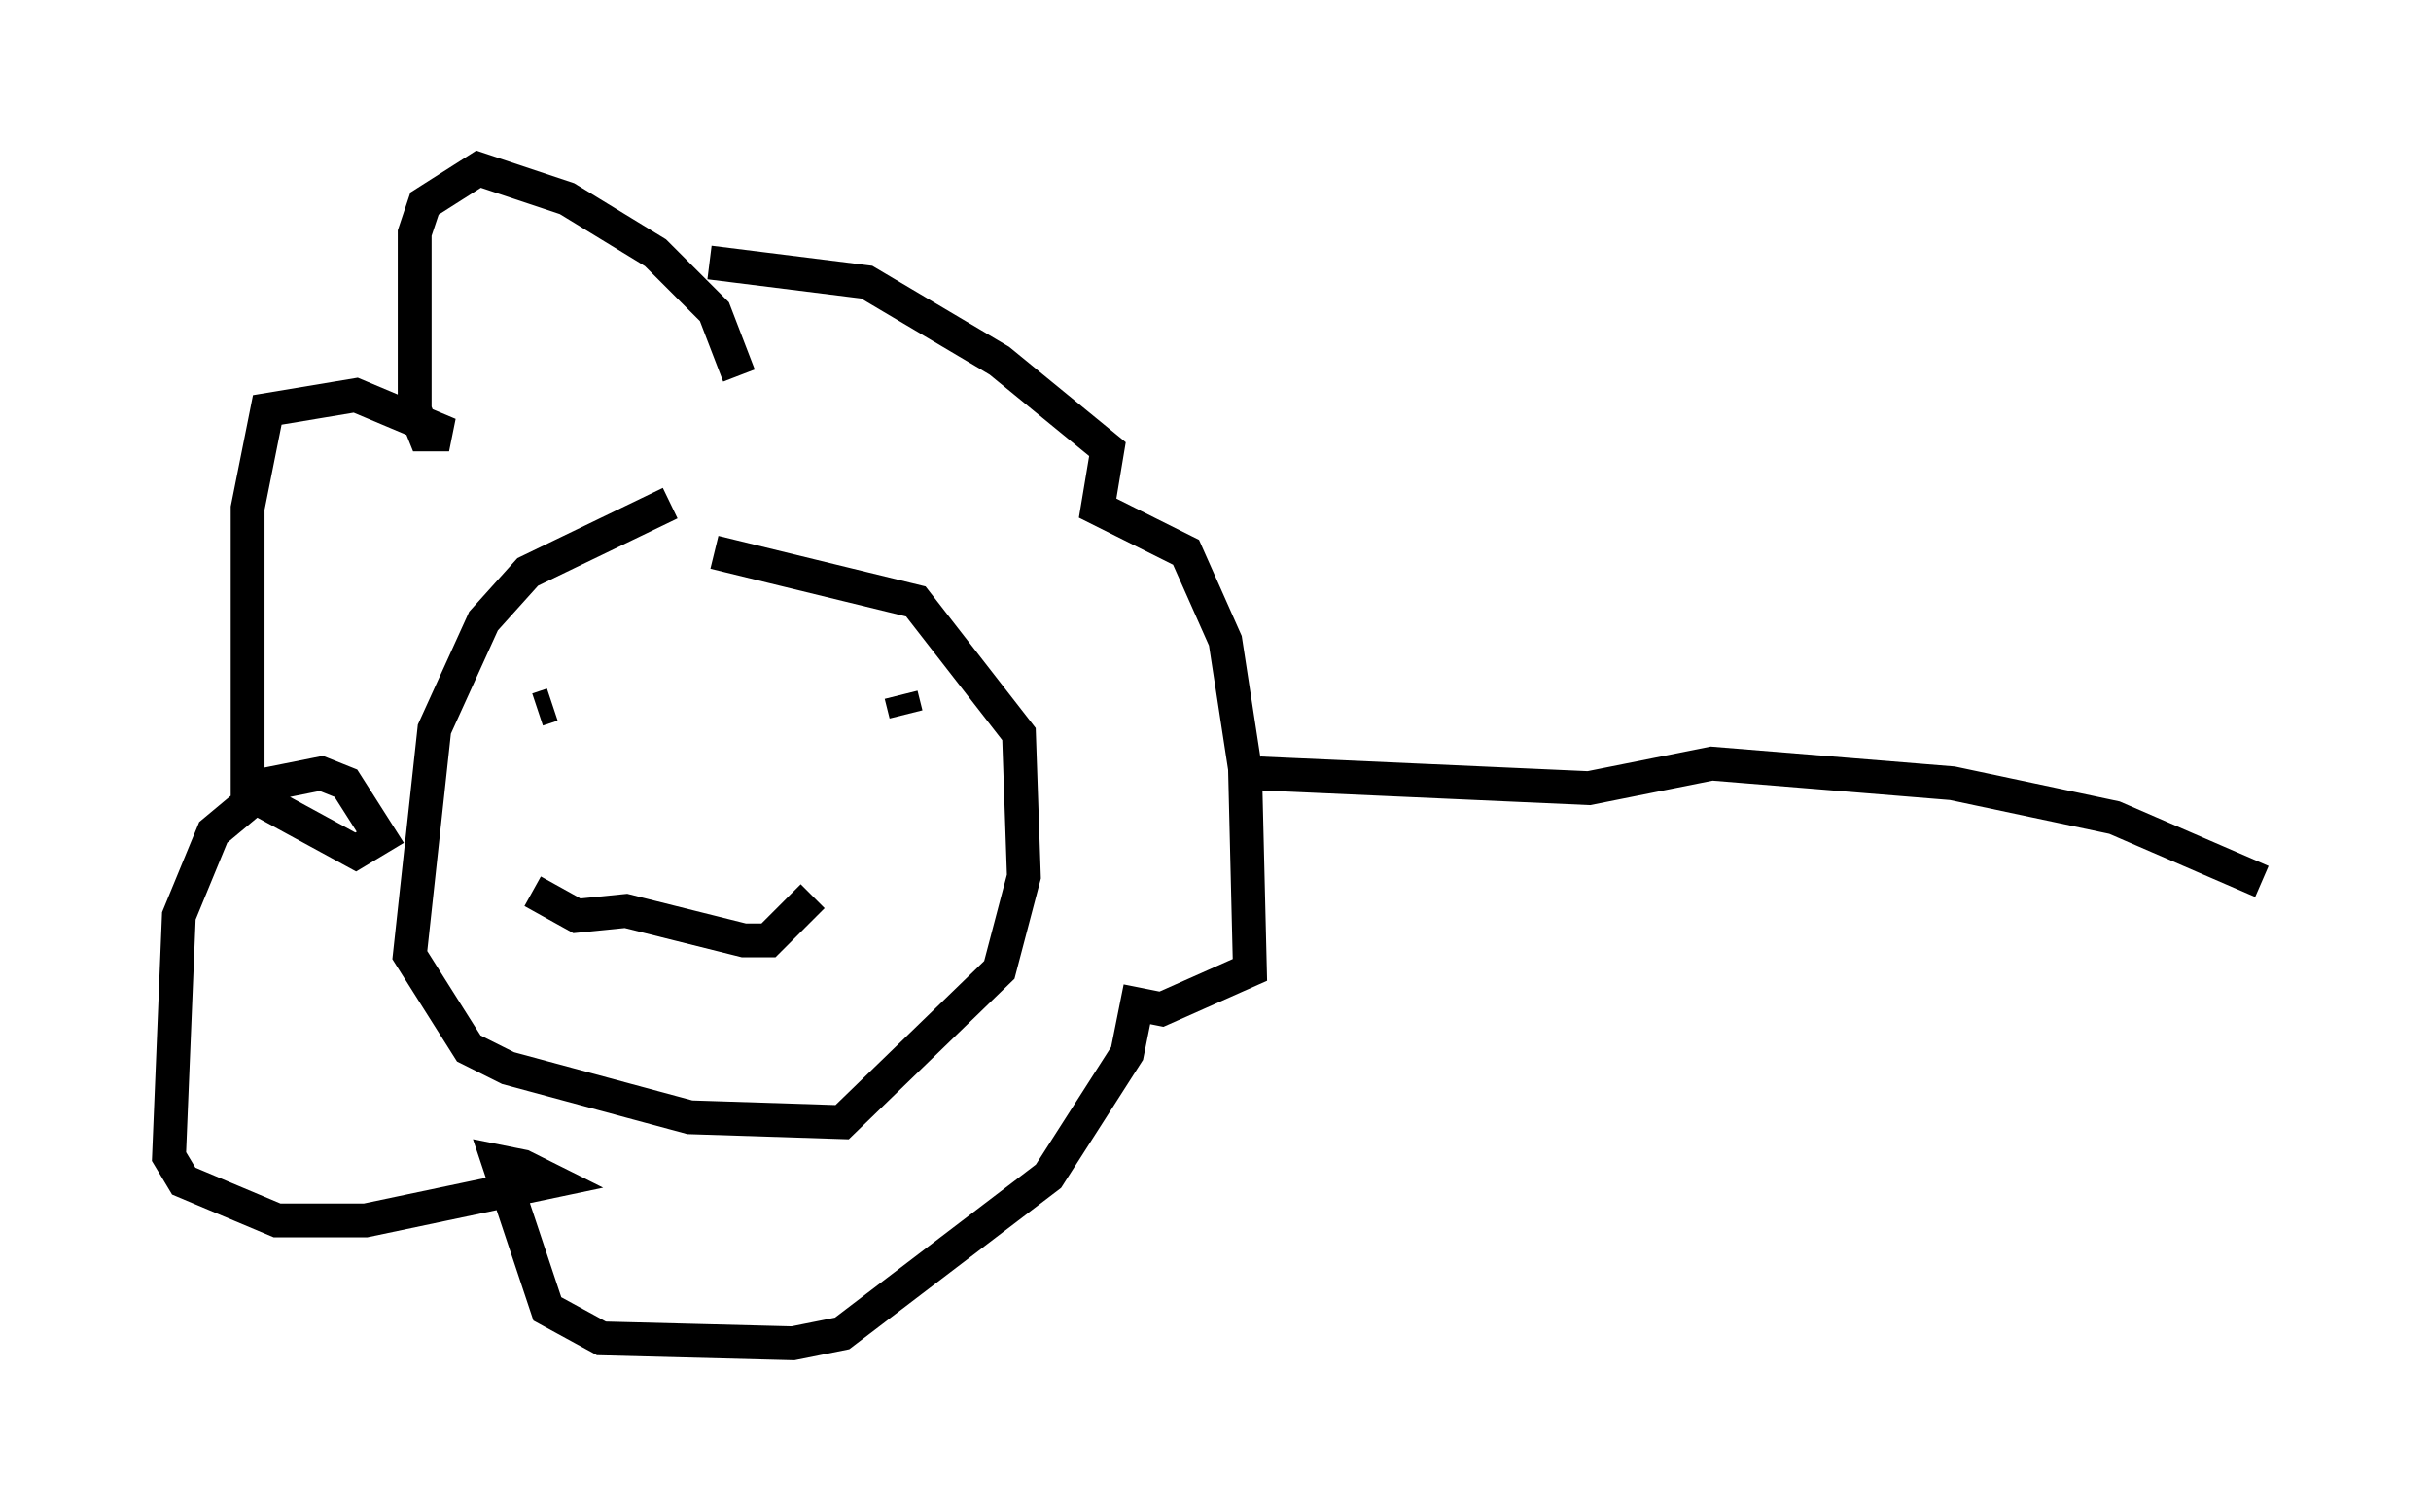<?xml version="1.0" encoding="utf-8" ?>
<svg baseProfile="full" height="44.715" version="1.1" width="71.877" xmlns="http://www.w3.org/2000/svg" xmlns:ev="http://www.w3.org/2001/xml-events" xmlns:xlink="http://www.w3.org/1999/xlink"><defs /><rect fill="white" height="44.715" width="71.877" x="0" y="0" /><path d="M23.737, 14.877 m-3.922, 0.0 l-4.212, 2.034 -1.307, 1.453 l-1.453, 3.196 -0.726, 6.682 l1.743, 2.76 1.162, 0.581 l5.374, 1.453 4.503, 0.145 l4.648, -4.503 0.726, -2.76 l-0.145, -4.212 -3.05, -3.922 l-5.955, -1.453 m5.665, 4.793 l-0.145, -0.581 m-8.425, 0.291 l0.0, 0.0 m-1.888, 0.0 l-0.436, 0.145 m8.134, 5.52 l-1.307, 1.307 -0.726, 0.0 l-3.486, -0.872 -1.453, 0.145 l-1.307, -0.726 m5.229, -18.592 l4.648, 0.581 3.922, 2.324 l3.196, 2.615 -0.291, 1.743 l2.615, 1.307 1.162, 2.615 l0.581, 3.777 0.145, 5.955 l-2.615, 1.162 -0.726, -0.145 l-0.291, 1.453 -2.324, 3.631 l-6.101, 4.648 -1.453, 0.291 l-5.665, -0.145 -1.598, -0.872 l-1.453, -4.358 0.726, 0.145 l0.872, 0.436 -5.52, 1.162 l-2.615, 0.0 -2.76, -1.162 l-0.436, -0.726 0.291, -7.117 l1.017, -2.469 1.743, -1.453 l1.453, -0.291 0.726, 0.291 l1.017, 1.598 -0.726, 0.436 l-3.196, -1.743 0.0, -8.425 l0.581, -2.905 2.615, -0.436 l2.76, 1.162 -0.726, 0.0 l-0.291, -0.726 0.0, -5.229 l0.291, -0.872 1.598, -1.017 l2.615, 0.872 2.615, 1.598 l1.743, 1.743 0.726, 1.888 m15.397, 11.765 l9.732, 0.436 3.631, -0.726 l7.117, 0.581 4.793, 1.017 l4.358, 1.888 " fill="none" stroke="black" stroke-width="1" /></svg>